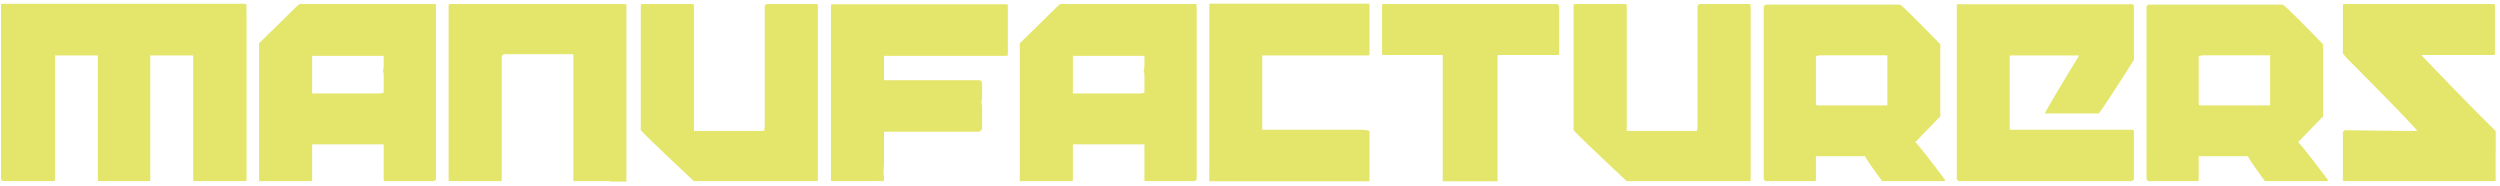 <svg xmlns="http://www.w3.org/2000/svg" width="552" height="41" fill="none" viewBox="0 0 552 41">
  <path fill="#E4E66B" d="M54.395 39.83c-.048.113-.154.17-.317.17H42.994c-.228 0-.342-.106-.342-.317V12.24H33.18v27.442c0 .211-.106.317-.318.317H21.925c-.212 0-.318-.106-.318-.317V12.24h-9.472v27.442c0 .211-.106.317-.318.317H.71c-.163 0-.326-.163-.488-.488V1.157C.253.946.359.84.538.84h53.54c.228.032.342.138.342.317v1.758h.024v36.914h-.049Zm14.527-27.491v8.3h14.966l.83-.17v-3.907c0-.358-.057-.626-.171-.805l.17-.977v-2.44H68.923Zm27.295-11.01.049.097v38.086c0 .163-.163.325-.489.488H85.035c-.211 0-.317-.106-.317-.317V31.87H68.922v7.813c0 .211-.106.317-.317.317H57.203V9.556l8.618-8.448a.907.907 0 0 0 .22-.024V.889h30.176v.44ZM134.84 40h-7.935c-.211 0-.317-.106-.317-.317v-27.71H111.28c-.162 0-.325.162-.488.488v27.222c0 .211-.114.317-.342.317H99.366c-.211 0-.317-.106-.317-.317V1.206c.032-.212.138-.317.317-.317h38.477c.065.016.122.032.171.048h.293v16.748c0 .05.008.098.024.147a.276.276 0 0 0-.024.122v10.18c0 .033.008.074.024.123a.409.409 0 0 0-.024.122v10.547c0 .097.008.187.024.268a.22.22 0 0 1-.024.098v.806h-3.467V40ZM141.798.889h11.084c.228.032.342.138.342.317v27.71h15.478l.147-.806V1.377c0-.163.162-.326.488-.488h10.937c.212.032.318.138.318.317v38.477c0 .211-.106.317-.318.317h-27.05c-7.064-6.624-10.979-10.376-11.744-11.255V1.206c.033-.212.139-.317.318-.317Zm50.268 39.087-.122.024h-8.154c-.212 0-.317-.106-.317-.317V1.255c.032-.212.138-.317.317-.317h38.428c.211.032.317.138.317.317v10.742c0 .228-.106.342-.317.342h-27.027v5.371h21.167c.326.098.489.423.489.976v2.93c0 .358-.057.627-.171.806l.171.976v5.054c0 .163-.22.374-.659.635h-20.997v6.518c0 .473-.032 1.091-.097 1.856v.854c.065.212.097.717.097 1.514l-.097.049v.098h-.171l-.049.024c-.049 0-.163-.008-.342-.024h-1.562l-.049.024c-.049 0-.081-.008-.098-.024h-.757Zm44.825-27.637v8.3h14.965l.831-.17v-3.907c0-.358-.057-.626-.171-.805l.171-.977v-2.44h-15.796Zm27.295-11.01.048.097v38.086c0 .163-.162.325-.488.488h-10.742c-.212 0-.317-.106-.317-.317V31.87h-15.796v7.813c0 .211-.106.317-.318.317h-11.401V9.556l8.618-8.448a.911.911 0 0 0 .22-.024V.889h30.176v.44Zm2.832 35.62V.814h35.351v.513c0 .016.008.033.025.049v10.547c0 .211-.106.317-.318.317h-23.364v16.407h21.582c1.4 0 2.1.162 2.1.488v10.376a.351.351 0 0 1-.049.195v.317h-35.352v-3.076h.025Zm51.538-24.781-.049-.024H305.47c-.212 0-.318-.114-.318-.342V1.206c.033-.212.139-.317.318-.317h38.305c.163 0 .326.162.489.488v10.425c0 .228-.106.342-.318.342h-13.281v27.88h-12.109V12.168ZM347.755.888h11.084c.228.033.342.139.342.318v27.71h15.478l.147-.806V1.377c0-.163.162-.326.488-.488h10.937c.212.032.318.138.318.317v38.477c0 .211-.106.317-.318.317h-27.05c-7.064-6.624-10.979-10.376-11.743-11.255V1.206c.032-.212.138-.317.317-.317Zm42.163.123h29.565c.261 0 3.239 2.921 8.936 8.764v15.918l-5.518 5.689c.44.342 2.661 3.157 6.665 8.447l-.341.171h-13.648c-2.49-3.402-3.735-5.24-3.735-5.518h-10.889v5.2c0 .212-.106.318-.317.318h-10.718c-.163 0-.326-.163-.488-.488V1.499c0-.163.162-.326.488-.488Zm11.035 11.377v10.547c.049.227.163.341.342.341h15.43v-11.06h-14.942l-.83.172ZM432.691.938c.017-.017.025-.033.025-.05l.488.05h37.036l.269-.05a.962.962 0 0 1 .122.05h.439v.244c.065.065.098.13.098.195v11.84c-4.557 7.211-7.153 11.158-7.788 11.842h-11.841v-.147c1.644-2.946 4.126-7.113 7.446-12.5v-.17h-15.234v16.405h27.1c.211.033.317.139.317.318v10.547c0 .163-.163.325-.488.488h-38.135c-.163 0-.326-.163-.488-.488V.937h.634Zm41.748.073h29.566c.26 0 3.239 2.921 8.935 8.764v15.918l-5.517 5.689c.439.342 2.661 3.157 6.665 8.447l-.342.171h-13.647c-2.491-3.402-3.736-5.24-3.736-5.518h-10.888v5.2c0 .212-.106.318-.318.318h-10.718c-.162 0-.325-.163-.488-.488V1.499c0-.163.163-.326.488-.488Zm11.036 11.377v10.547c.048.227.162.341.341.341h15.43v-11.06h-14.941l-.83.172Zm65.283 27.588-.049.024h-33.081c-.212 0-.317-.106-.317-.317v-10.45c0-.146.162-.309.488-.488 8.089.114 13.411.171 15.967.171-1.351-1.628-6.348-6.787-14.991-15.479-.081 0-.569-.545-1.464-1.635V1.206c.032-.212.138-.317.317-.317h32.934c.212.032.318.138.318.317v10.596c0 .228-.106.342-.318.342h-15.82v.146c7.764 8.09 13.192 13.623 16.284 16.602 0 .016.009.024.025.024v3.76c0 .537-.008 1.082-.025 1.636v4.15c.017.39.025.846.025 1.367l-.025.024v.123h-.268Z"/>
</svg>
